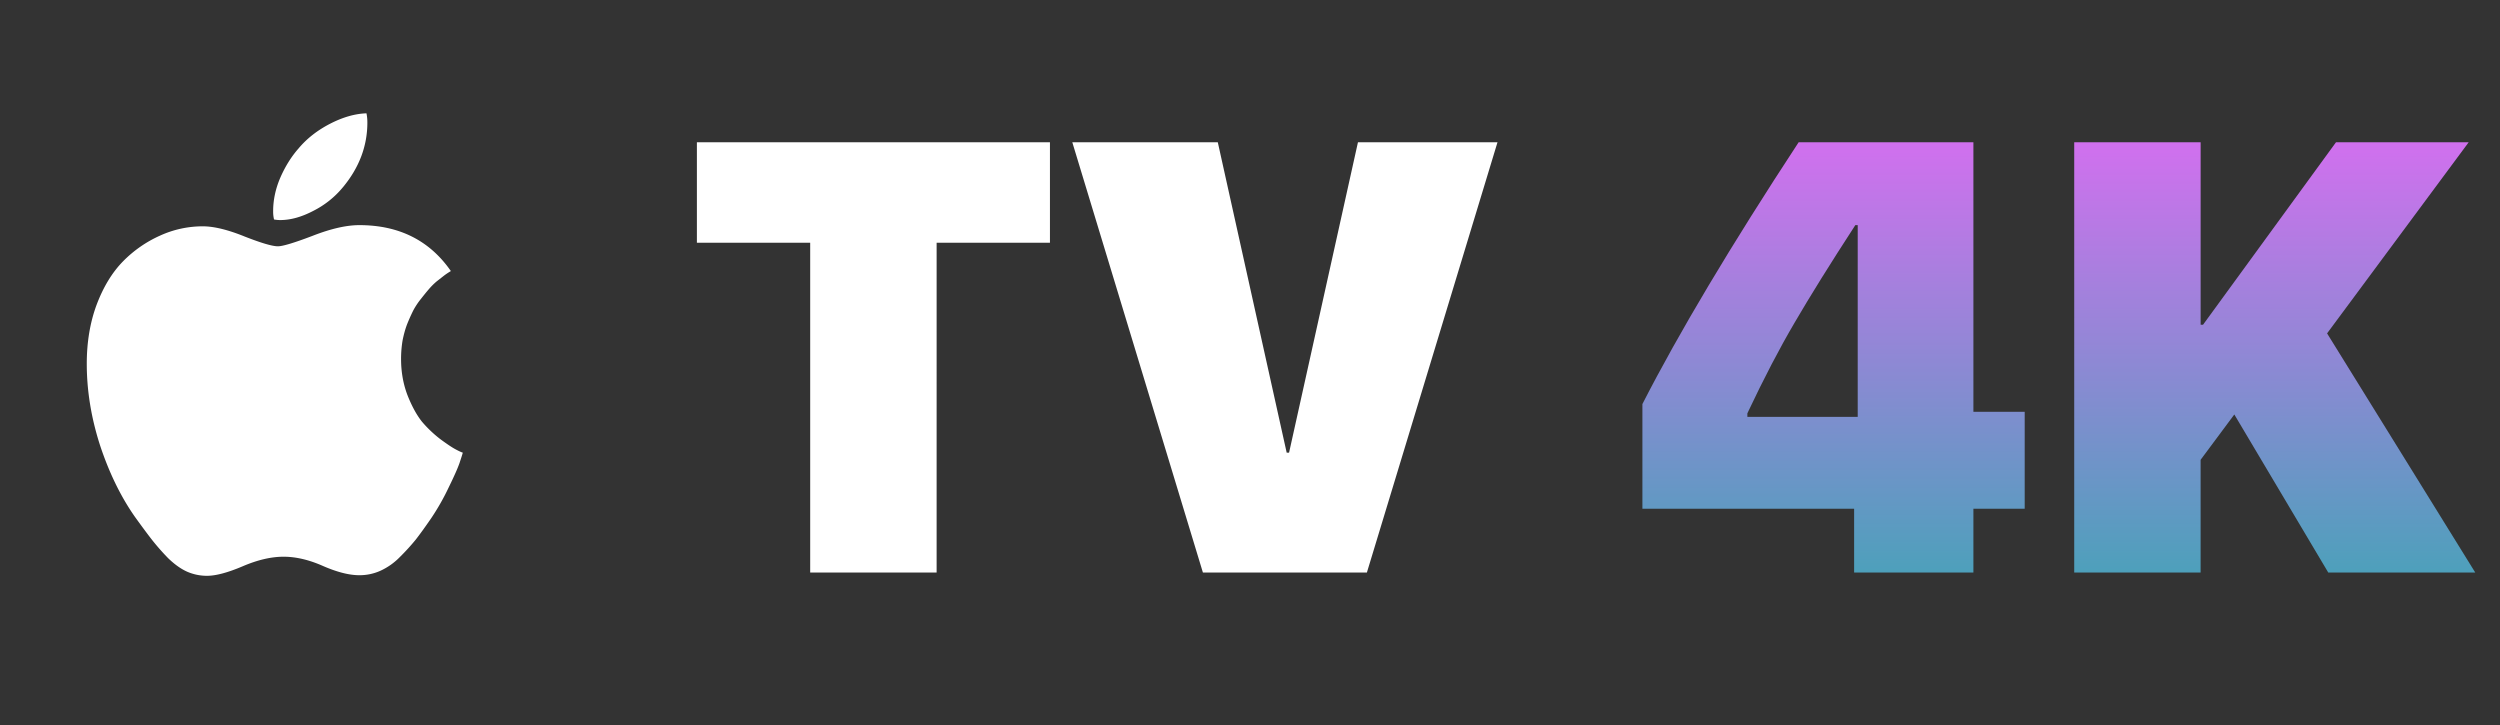 <svg width="131" height="38" fill="none" xmlns="http://www.w3.org/2000/svg"><rect width="100%" height="100%" fill="#333333" stroke="none"/><path d="M18.828 11.797c2.084 0 3.682.802 4.797 2.406l-.125.078a3.179 3.179 0 00-.266.188l-.359.281a3.74 3.74 0 00-.406.406c-.125.146-.26.313-.407.5a3.88 3.88 0 00-.406.61 9.892 9.892 0 00-.328.734c-.094.25-.172.531-.234.844a5.881 5.881 0 00-.078.968c0 .667.109 1.292.328 1.875.229.584.484 1.053.765 1.407.292.343.615.65.97.922.353.26.619.437.796.53.177.095.302.152.375.173-.02.083-.078.265-.172.547-.094.27-.281.692-.562 1.265a12.32 12.32 0 01-.922 1.625c-.323.469-.594.844-.813 1.125a11.58 11.58 0 01-.828.907 3.37 3.37 0 01-1.015.718 2.648 2.648 0 01-1.11.235c-.531 0-1.166-.162-1.906-.485-.73-.323-1.417-.484-2.063-.484-.646 0-1.359.166-2.14.5-.781.333-1.406.5-1.875.5a2.58 2.58 0 01-1.047-.219c-.323-.146-.651-.38-.985-.703a12.176 12.176 0 01-.828-.938c-.229-.291-.53-.697-.906-1.218-.74-1.052-1.349-2.297-1.828-3.735-.469-1.448-.703-2.88-.703-4.297 0-1.135.172-2.166.516-3.093.354-.938.817-1.698 1.39-2.281a6.36 6.36 0 011.938-1.344 5.394 5.394 0 012.234-.485c.583 0 1.313.178 2.188.532.874.343 1.458.515 1.75.515.25 0 .854-.182 1.812-.547.958-.375 1.776-.562 2.453-.562zm-.86-1.985a4.8 4.8 0 01-1.546 1.235c-.615.323-1.193.484-1.735.484-.114 0-.223-.01-.328-.031a1.814 1.814 0 01-.046-.438c0-.583.124-1.166.374-1.75.26-.593.579-1.104.954-1.53.437-.522.99-.954 1.656-1.298.666-.343 1.302-.526 1.906-.546.031.145.047.307.047.484 0 1.229-.427 2.36-1.281 3.39zM49.079 30h-6.625V12.719h-5.937V7.453h18.5v5.266h-5.938V30zm22.547 0h-8.594L56.188 7.453h7.624l3.61 16.266h.125l3.61-16.266h7.312L71.625 30z" fill="#fff"/><path d="M97.156 30v-3.344H86.062v-5.484c1.907-3.73 4.636-8.302 8.188-13.719h9.156v14.125h2.688v5.078h-2.688V30h-6.25zm-5.594-8.344v.188h5.782V11.797h-.125c-1.313 2.02-2.37 3.719-3.172 5.094-.802 1.364-1.63 2.953-2.484 4.765zM115.313 30h-6.624V7.453h6.624v9.563h.126l6.968-9.563h6.953l-7.421 10.016L129.703 30H122l-4.922-8.281-1.766 2.375V30z" fill="url(#paint0_linear)"/><defs><linearGradient id="paint0_linear" x1="65.5" y1="0" x2="65.5" y2="38" gradientUnits="userSpaceOnUse"><stop stop-color="#FC60FF"/><stop offset="1" stop-color="#1FB1A9"/></linearGradient></defs></svg>